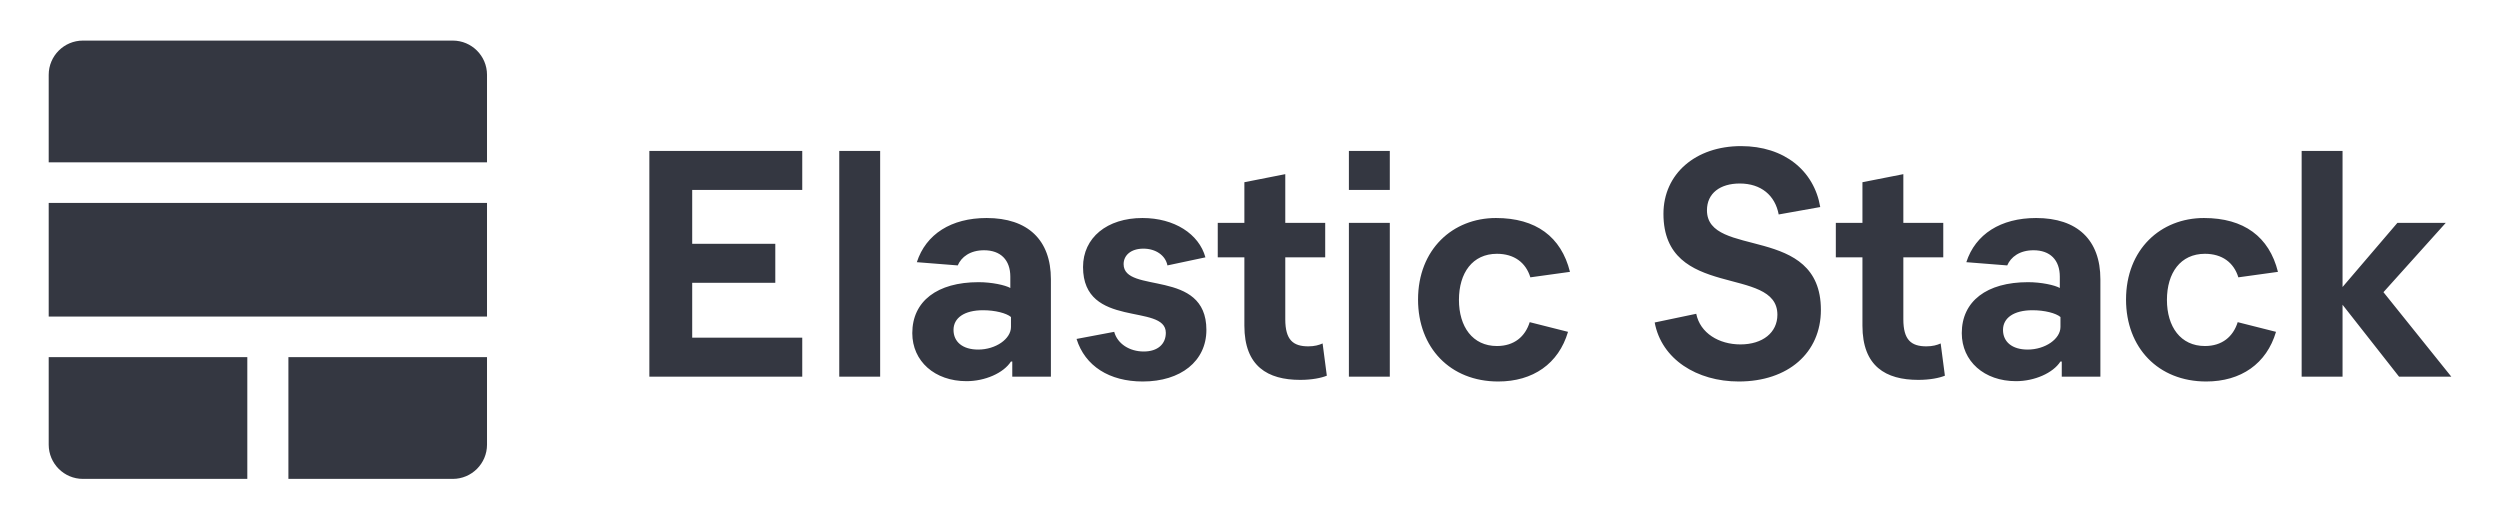 <?xml version="1.0" encoding="UTF-8"?>
<svg width="308px" height="64px" viewBox="0 0 308 64" version="1.1" xmlns="http://www.w3.org/2000/svg" xmlns:xlink="http://www.w3.org/1999/xlink">
    <!-- Generator: Sketch 63.1 (92452) - https://sketch.com -->
    <title>elastic-stack-logo-ink-horizontal</title>
    <desc>Created with Sketch.</desc>
    <g id="elastic-stack-logo-ink-horizontal" stroke="none" stroke-width="1" fill="none" fill-rule="evenodd">
        <rect id="bounding-box" x="0" y="0" width="308" height="64"></rect>
        <g id="group" transform="translate(6, 5)" fill="#343741">
            <path d="M54,15 L54,4.219 C54,1.889 52.111,0 49.781,0 L4.219,0 C1.889,0 0,1.889 0,4.219 L0,15 L54,15 Z" id="Fill-1"></path>
            <polygon id="Fill-3" points="0 34 54 34 54 20 0 20"></polygon>
            <path d="M29.531,39 L29.531,54 L49.781,54 C52.111,54 54,52.111 54,49.781 L54,39 L29.531,39 Z" id="Fill-5"></path>
            <path d="M24.469,39 L-0,39 L-0,49.781 C-0,52.111 1.889,54 4.219,54 L24.469,54 L24.469,39 Z" id="Fill-6"></path>
        </g>
        <path d="M98.837,46.404 L98.837,41.597 L85.279,41.597 L85.279,34.844 L95.517,34.844 L95.517,30.037 L85.279,30.037 L85.279,23.403 L98.837,23.403 L98.837,18.596 L80,18.596 L80,46.404 L98.837,46.404 Z M108.435,46.404 L108.435,18.596 L103.396,18.596 L103.396,46.404 L108.435,46.404 Z M119.073,46.96 C121.353,46.96 123.632,45.967 124.552,44.537 L124.712,44.537 L124.712,46.404 L129.471,46.404 L129.471,34.407 C129.471,29.56 126.632,26.859 121.553,26.859 C117.193,26.859 114.074,28.845 112.954,32.301 L117.993,32.699 C118.433,31.666 119.513,30.832 121.233,30.832 C123.272,30.832 124.472,32.023 124.472,34.089 L124.472,35.479 C123.832,35.122 122.192,34.764 120.553,34.764 C115.474,34.764 112.394,37.108 112.394,41.041 C112.394,44.497 115.154,46.96 119.073,46.96 Z M120.513,43.067 C118.593,43.067 117.473,42.114 117.473,40.644 C117.473,39.174 118.793,38.221 121.113,38.221 C122.592,38.221 123.992,38.578 124.552,39.055 L124.552,40.286 C124.552,41.756 122.672,43.067 120.513,43.067 Z M140.789,47 C145.468,47 148.628,44.497 148.628,40.644 C148.628,33.016 138.429,36.274 138.429,32.54 C138.429,31.467 139.309,30.633 140.869,30.633 C142.389,30.633 143.589,31.467 143.828,32.699 L148.508,31.705 C147.708,28.805 144.668,26.859 140.749,26.859 C136.39,26.859 133.43,29.282 133.43,32.897 C133.43,40.564 143.629,37.307 143.629,41.001 C143.629,42.392 142.629,43.305 140.909,43.305 C139.149,43.305 137.67,42.352 137.27,40.882 L132.631,41.756 C133.67,45.093 136.67,47 140.789,47 Z M160.186,46.801 C161.625,46.801 162.785,46.563 163.465,46.285 L162.945,42.312 C162.505,42.511 161.945,42.67 161.185,42.67 C159.306,42.67 158.346,41.875 158.346,39.333 L158.346,31.705 L163.265,31.705 L163.265,27.455 L158.346,27.455 L158.346,21.456 L153.307,22.449 L153.307,27.455 L150.027,27.455 L150.027,31.705 L153.307,31.705 L153.307,40.127 C153.307,45.133 156.186,46.801 160.186,46.801 Z M171.224,23.403 L171.224,18.596 L166.184,18.596 L166.184,23.403 L171.224,23.403 Z M171.224,46.404 L171.224,27.455 L166.184,27.455 L166.184,46.404 L171.224,46.404 Z M184.581,47 C188.86,47 192.02,44.815 193.18,40.882 L188.46,39.69 C187.901,41.478 186.541,42.63 184.421,42.63 C181.422,42.63 179.742,40.247 179.742,36.949 C179.742,33.612 181.422,31.268 184.421,31.268 C186.541,31.268 187.981,32.341 188.54,34.168 L193.42,33.493 C192.34,29.163 189.22,26.859 184.301,26.859 C178.982,26.859 174.703,30.712 174.703,36.91 C174.703,42.829 178.662,47 184.581,47 Z M214.216,47 C220.295,47 224.334,43.464 224.334,38.181 C224.334,27.534 210.297,31.904 210.297,25.905 C210.297,23.8 211.936,22.608 214.336,22.608 C216.975,22.608 218.695,24.078 219.135,26.422 L224.254,25.508 C223.494,21.019 219.815,18 214.496,18 C208.897,18 204.937,21.416 204.937,26.342 C204.937,37.029 218.975,32.619 218.975,38.777 C218.975,40.962 217.175,42.432 214.416,42.432 C211.776,42.432 209.457,41.041 208.977,38.658 L203.858,39.73 C204.698,44.259 209.057,47 214.216,47 Z M236.332,46.801 C237.772,46.801 238.931,46.563 239.611,46.285 L239.091,42.312 C238.651,42.511 238.092,42.67 237.332,42.67 C235.452,42.67 234.492,41.875 234.492,39.333 L234.492,31.705 L239.411,31.705 L239.411,27.455 L234.492,27.455 L234.492,21.456 L229.453,22.449 L229.453,27.455 L226.174,27.455 L226.174,31.705 L229.453,31.705 L229.453,40.127 C229.453,45.133 232.333,46.801 236.332,46.801 Z M248.37,46.96 C250.649,46.96 252.929,45.967 253.849,44.537 L254.009,44.537 L254.009,46.404 L258.768,46.404 L258.768,34.407 C258.768,29.56 255.928,26.859 250.849,26.859 C246.49,26.859 243.371,28.845 242.251,32.301 L247.29,32.699 C247.73,31.666 248.81,30.832 250.529,30.832 C252.569,30.832 253.769,32.023 253.769,34.089 L253.769,35.479 C253.129,35.122 251.489,34.764 249.849,34.764 C244.77,34.764 241.691,37.108 241.691,41.041 C241.691,44.497 244.45,46.96 248.37,46.96 Z M249.809,43.067 C247.89,43.067 246.77,42.114 246.77,40.644 C246.77,39.174 248.09,38.221 250.409,38.221 C251.889,38.221 253.289,38.578 253.849,39.055 L253.849,40.286 C253.849,41.756 251.969,43.067 249.809,43.067 Z M271.805,47 C276.085,47 279.244,44.815 280.404,40.882 L275.685,39.69 C275.125,41.478 273.765,42.63 271.645,42.63 C268.646,42.63 266.966,40.247 266.966,36.949 C266.966,33.612 268.646,31.268 271.645,31.268 C273.765,31.268 275.205,32.341 275.765,34.168 L280.644,33.493 C279.564,29.163 276.445,26.859 271.525,26.859 C266.206,26.859 261.927,30.712 261.927,36.91 C261.927,42.829 265.887,47 271.805,47 Z M288.602,46.404 L288.602,37.545 L295.561,46.404 L302,46.404 L293.642,35.996 L301.32,27.455 L295.361,27.455 L288.602,35.36 L288.602,18.596 L283.563,18.596 L283.563,46.404 L288.602,46.404 Z" id="ElasticStack" fill="#343741" fill-rule="nonzero"></path>
    </g>
</svg>